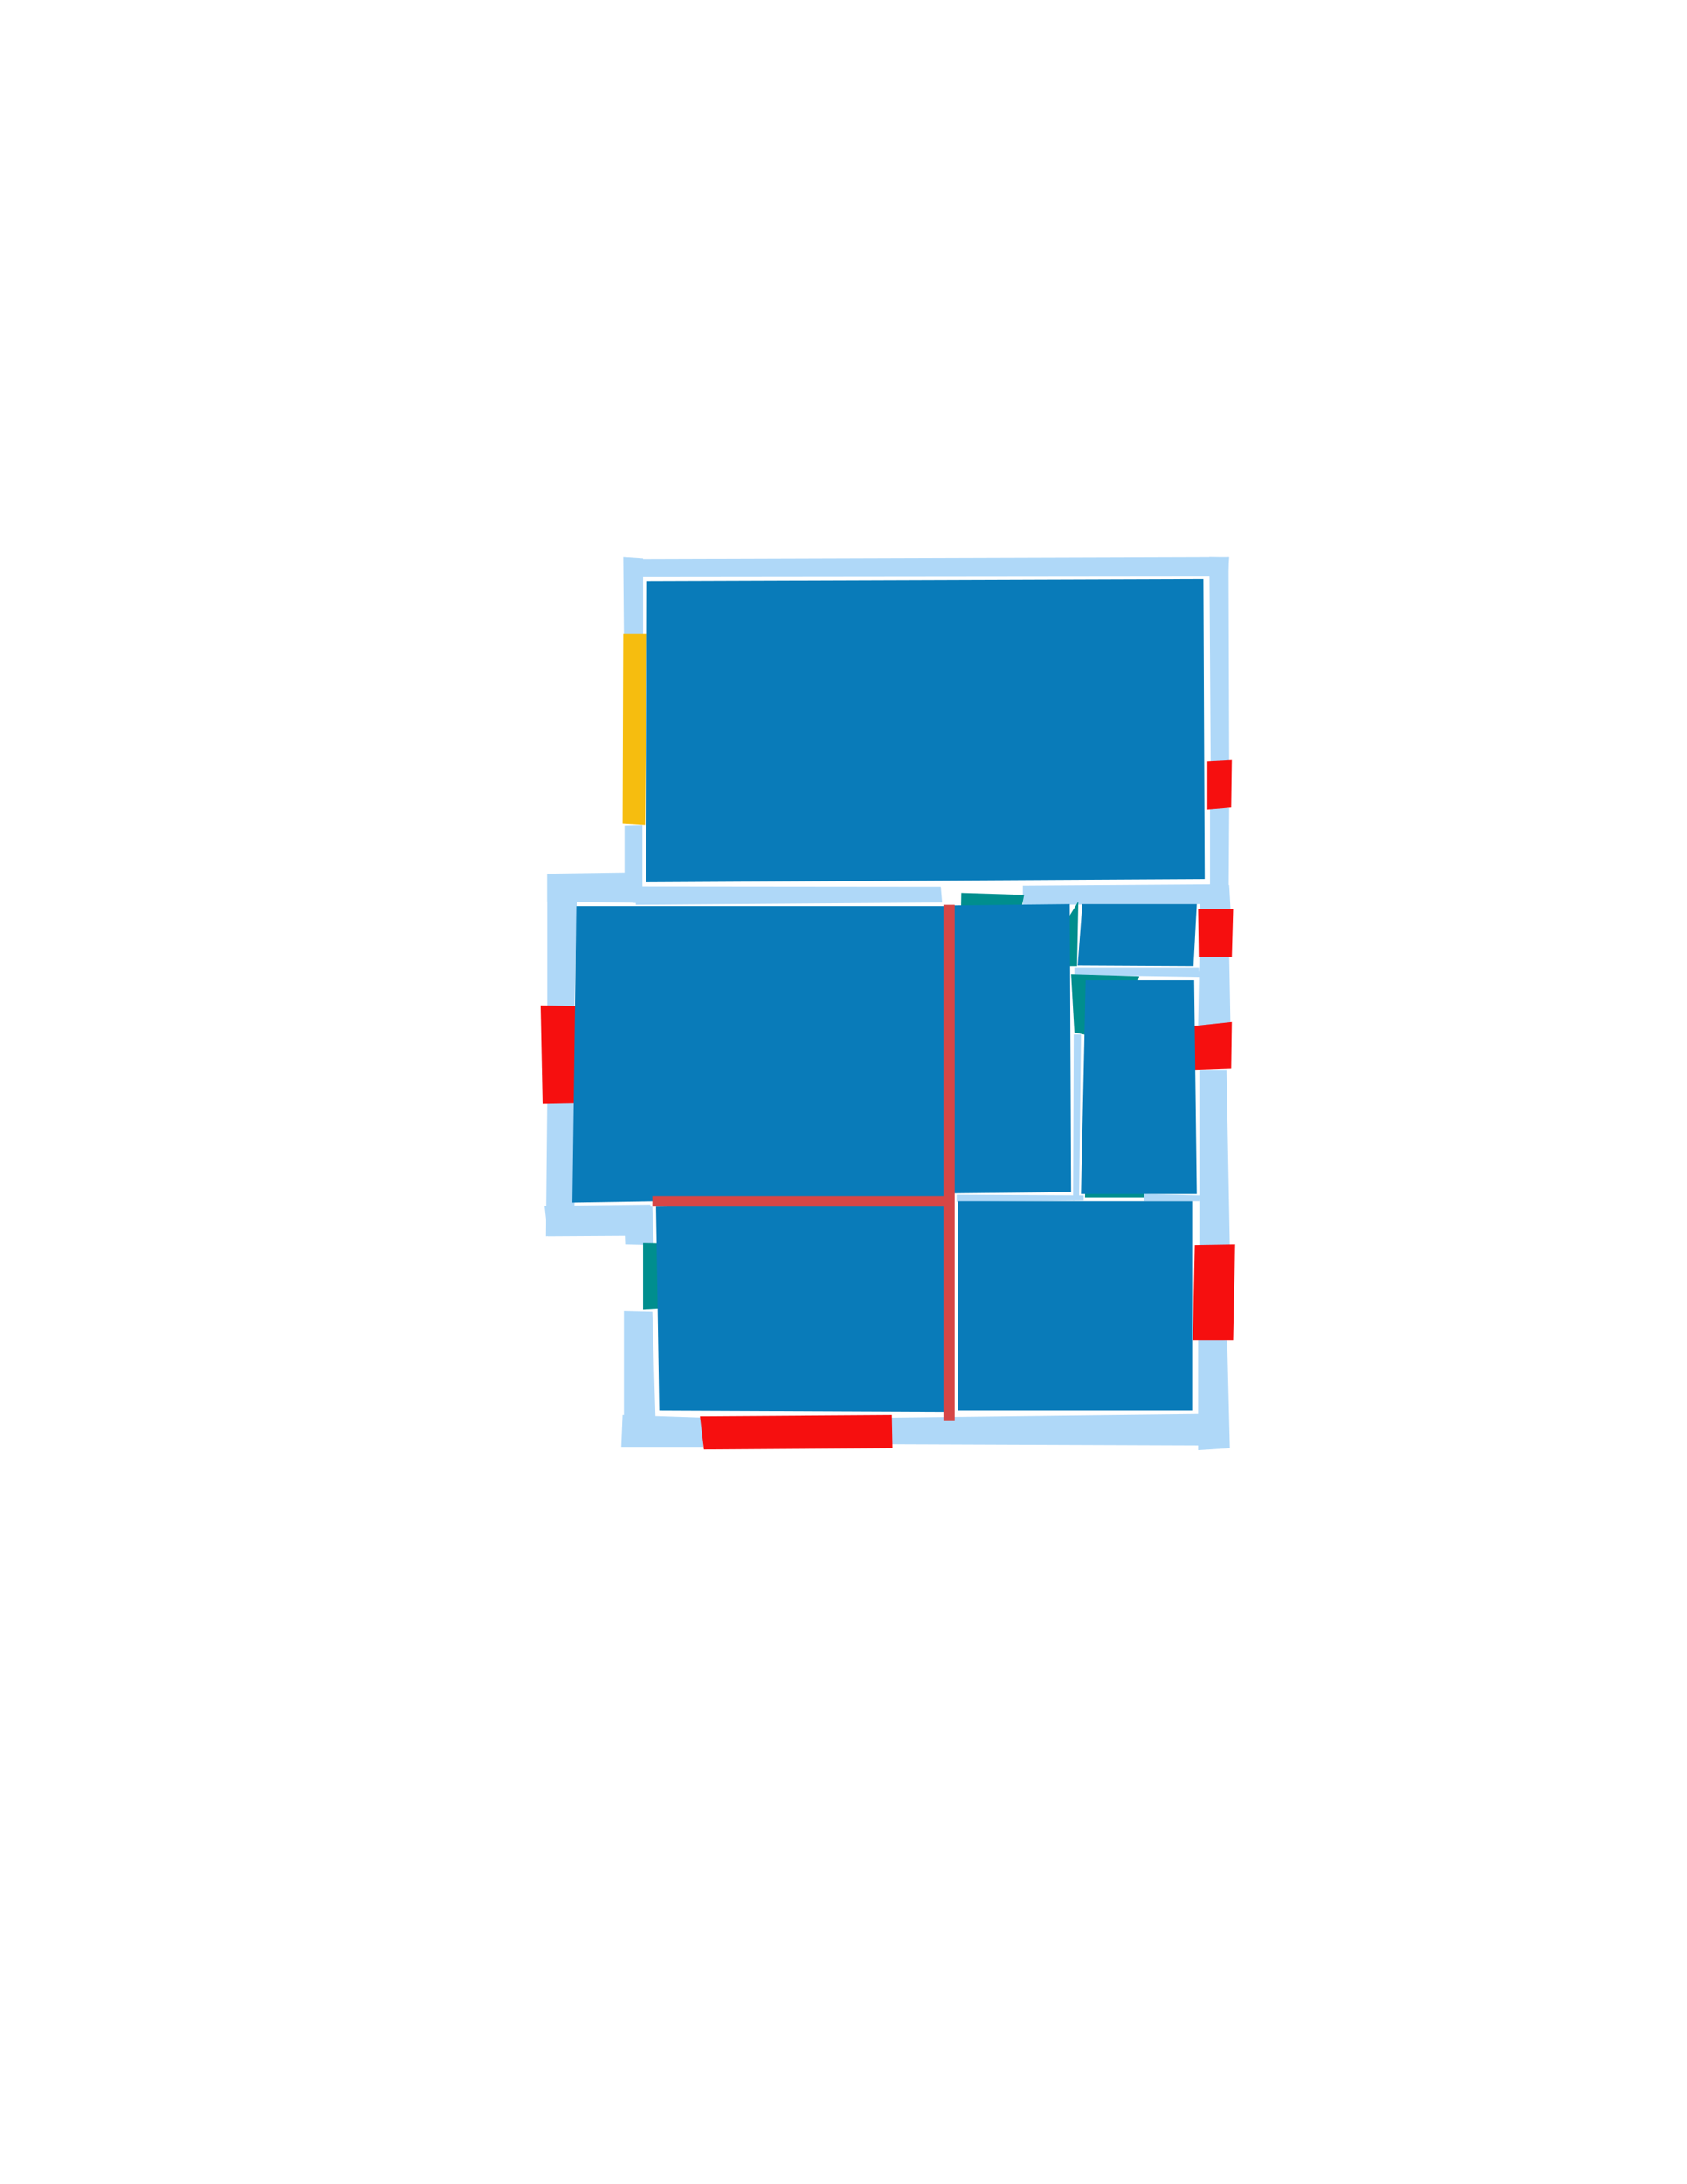 <ns0:svg xmlns:ns0="http://www.w3.org/2000/svg" version="1.1" width="2550" height="3300">
<ns0:width>2479</ns0:width>
<ns0:height>3508</ns0:height>
<ns0:nclasslabel>50</ns0:nclasslabel>
<ns0:nclassappear>6</ns0:nclassappear>
<ns0:class>Bidet-1</ns0:class>
<ns0:class>Bidet-2</ns0:class>
<ns0:class>Bidet-3</ns0:class>
<ns0:class>Bidet-4</ns0:class>
<ns0:class>Door</ns0:class>
<ns0:class>Door-1</ns0:class>
<ns0:class>Door-23</ns0:class>
<ns0:class>Oven-1</ns0:class>
<ns0:class>Oven-2</ns0:class>
<ns0:class>Oven-3</ns0:class>
<ns0:class>Oven-4</ns0:class>
<ns0:class>Parking</ns0:class>
<ns0:class>Roof</ns0:class>
<ns0:class>Room</ns0:class>
<ns0:class>Separation</ns0:class>
<ns0:class>Sink-1</ns0:class>
<ns0:class>Sink-11</ns0:class>
<ns0:class>Sink-12</ns0:class>
<ns0:class>Sink-13</ns0:class>
<ns0:class>Sink-14</ns0:class>
<ns0:class>Sink-2</ns0:class>
<ns0:class>Sink-3</ns0:class>
<ns0:class>Sink-4</ns0:class>
<ns0:class>Sink-5</ns0:class>
<ns0:class>Sink-6</ns0:class>
<ns0:class>Sofa-1</ns0:class>
<ns0:class>Sofa-3</ns0:class>
<ns0:class>Sofa-4</ns0:class>
<ns0:class>Sofa-5</ns0:class>
<ns0:class>Sofa-6</ns0:class>
<ns0:class>Sofa-7</ns0:class>
<ns0:class>Sofa-8</ns0:class>
<ns0:class>Sofa-9</ns0:class>
<ns0:class>Stairs-1</ns0:class>
<ns0:class>Table-1</ns0:class>
<ns0:class>Table-2</ns0:class>
<ns0:class>Table-3</ns0:class>
<ns0:class>Table-4</ns0:class>
<ns0:class>Table-5</ns0:class>
<ns0:class>Table-6</ns0:class>
<ns0:class>Table-7</ns0:class>
<ns0:class>Text</ns0:class>
<ns0:class>Tub-1</ns0:class>
<ns0:class>Tub-3</ns0:class>
<ns0:class>TV-1</ns0:class>
<ns0:class>TV-2</ns0:class>
<ns0:class>Wall</ns0:class>
<ns0:class>Wall-1</ns0:class>
<ns0:class>Wallieee</ns0:class>
<ns0:class>Window</ns0:class>
<ns0:polygon class="Wall" fill="#AFD8F8" id="0" transcription="" points="944,845 1858,842 1856,870 945,871 " />
<ns0:polygon class="Wall" fill="#AFD8F8" id="1" transcription="" points="1830,1151 1858,1152 1857,843 1828,842 " />
<ns0:polygon class="Wall" fill="#AFD8F8" id="2" transcription="" points="972,963 943,961 942,842 972,844 " />
<ns0:polygon class="Wall" fill="#AFD8F8" id="3" transcription="" points="944,1247 971,1246 971,1365 944,1363 " />
<ns0:polygon class="Wall" fill="#AFD8F8" id="4" transcription="" points="1422,1339.5 1424,1363.5 961,1367 961,1339 " />
<ns0:polygon class="Wall" fill="#AFD8F8" id="5" transcription="" points="1546,1338 1546,1367 1831,1366 1832,1336 " />
<ns0:polygon class="Wall" fill="#AFD8F8" id="6" transcription="" points="1857,1376.5 1858,1220.5 1829,1221.5 1829,1377.5 " />
<ns0:polygon class="Wall" fill="#AFD8F8" id="7" transcription="" points="1858,1337 1860,1373 1814,1373 1814,1339 " />
<ns0:polygon class="Wall" fill="#AFD8F8" id="8" transcription="" points="1813,1445 1858,1444 1860,1552 1811,1550 " />
<ns0:polygon class="Wall" fill="#AFD8F8" id="9" transcription="" points="1813,1617 1854,1617 1859,1886 1813,1885 " />
<ns0:polygon class="Wall" fill="#AFD8F8" id="10" transcription="" points="1811,2023 1855,2025 1859,2188 1811,2191 " />
<ns0:polygon class="Wall" fill="#AFD8F8" id="11" transcription="" points="1346,2142 1346,2182 1852,2184 1856,2136 " />
<ns0:polygon class="Wall" fill="#AFD8F8" id="12" transcription="" points="1063,2142 1063,2186 939,2186 941,2138 " />
<ns0:polygon class="Wall" fill="#AFD8F8" id="13" transcription="" points="986,1982 943,1981 943,2181 992,2183 " />
<ns0:polygon class="Wall" fill="#AFD8F8" id="14" transcription="" points="986,1823 988,1881 945,1880 943,1823 " />
<ns0:polygon class="Wall" fill="#AFD8F8" id="15" transcription="" points="828,1868 985,1867 983,1820 823,1822 " />
<ns0:polygon class="Wall" fill="#AFD8F8" id="16" transcription="" points="827,1664 869,1662 868,1864 825,1868 " />
<ns0:polygon class="Wall" fill="#AFD8F8" id="17" transcription="" points="827,1320 827,1523 868,1520 873,1320 " />
<ns0:polygon class="Wall" fill="#AFD8F8" id="18" transcription="" points="968,1364 827,1362 827,1320 970,1318 " />
<ns0:polygon class="Wall" fill="#AFD8F8" id="19" transcription="" points="1624,1462 1624,1473 1813,1476 1812,1462 " />
<ns0:polygon class="Wall" fill="#AFD8F8" id="20" transcription="" points="1623,1563 1634,1563 1631,1813 1622,1814 " />
<ns0:polygon class="Wall" fill="#AFD8F8" id="21" transcription="" points="1446,1805 1446,1816 1638,1814 1638,1806 " />
<ns0:polygon class="Wall" fill="#AFD8F8" id="22" transcription="" points="1729,1804 1729,1815 1813,1815 1814,1806 " />
<ns0:polygon class="Parking" fill="#F6BD0F" id="23" transcription="" points="942,958 941,1244 975,1246 978,958 " />
<ns0:polygon class="Window" fill="#f60f0f" id="24" transcription="" points="1862,1148 1861,1220 1825,1223 1825,1150 " />
<ns0:polygon class="Window" fill="#f60f0f" id="25" transcription="" points="817,1519 870,1520 873,1667 820,1668 " />
<ns0:polygon class="Window" fill="#f60f0f" id="26" transcription="" points="1064,2190 1349,2188 1348,2138 1058,2140 " />
<ns0:polygon class="Window" fill="#f60f0f" id="27" transcription="" points="1867,1880 1864,2025 1803,2025 1806,1881 " />
<ns0:polygon class="Window" fill="#f60f0f" id="28" transcription="" points="1862,1544 1861,1615 1804,1617 1805,1550 " />
<ns0:polygon class="Window" fill="#f60f0f" id="29" transcription="" points="1864,1373 1862,1446 1812,1446 1811,1373 " />
<ns0:polygon class="Door" fill="#008E8E" id="30" transcription="" points="1086,1880 972,1878 972,1978 1023,1975 1077,1935 " />
<ns0:polygon class="Door" fill="#008E8E" id="31" transcription="" points="1643,1712 1640,1809 1730,1809 1724,1757 1687,1726 " />
<ns0:polygon class="Door" fill="#008E8E" id="32" transcription="" points="1722,1475 1619,1472 1624,1560 1652,1566 1707,1529 " />
<ns0:polygon class="Door" fill="#008E8E" id="33" transcription="" points="1578,1446 1630,1362 1628,1460 1600,1460 " />
<ns0:polygon class="Door" fill="#008E8E" id="34" transcription="" points="1451,1459 1453,1349 1548,1352 1538,1402 1511,1443 " />
<ns0:polygon class="Room" fill="#097bb9" id="35" transcription="" points="978,878 1819,875 1821,1328 977,1333 " />
<ns0:polygon class="Room" fill="#097bb9" id="36" transcription="" points="871,1369 1430,1369 1430,1808 865,1817 " />
<ns0:polygon class="Room" fill="#097bb9" id="37" transcription="" points="996.5,2131 1429.5,2133 1431.5,1817 991.5,1823 " />
<ns0:polygon class="Room" fill="#097bb9" id="38" transcription="" points="1439,1803 1619,1801 1617,1366 1435,1368 " />
<ns0:polygon class="Room" fill="#097bb9" id="39" transcription="" points="1809,1804 1805,1481 1641,1481 1634,1804 " />
<ns0:polygon class="Room" fill="#097bb9" id="40" transcription="" points="1636,1366 1809,1366 1804,1460 1629,1459 " />
<ns0:polygon class="Room" fill="#097bb9" id="41" transcription="" points="1448,1815 1802,1815 1802,2131 1448,2131 " />
<ns0:polygon class="Separation" fill="#D64646" id="42" transcription="" points="1426,1367 1443,1367 1443,2147 1426,2147 " />
<ns0:polygon class="Separation" fill="#D64646" id="43" transcription="" points="986,1807 1435,1807 1435,1823 986,1823 " />
<ns0:relation type="incident" objects="0,2" />
<ns0:relation type="incident" objects="2,23" />
<ns0:relation type="incident" objects="23,3" />
<ns0:relation type="incident" objects="3,4" />
<ns0:relation type="incident" objects="4,34" />
<ns0:relation type="incident" objects="34,5" />
<ns0:relation type="incident" objects="5,6" />
<ns0:relation type="incident" objects="6,24" />
<ns0:relation type="incident" objects="24,1" />
<ns0:relation type="incident" objects="1,0" />
<ns0:relation type="incident" objects="3,18" />
<ns0:relation type="incident" objects="18,4" />
<ns0:relation type="incident" objects="18,17" />
<ns0:relation type="incident" objects="17,25" />
<ns0:relation type="incident" objects="25,16" />
<ns0:relation type="incident" objects="16,15" />
<ns0:relation type="incident" objects="15,14" />
<ns0:relation type="incident" objects="14,30" />
<ns0:relation type="incident" objects="30,13" />
<ns0:relation type="incident" objects="13,12" />
<ns0:relation type="incident" objects="12,26" />
<ns0:relation type="incident" objects="26,11" />
<ns0:relation type="incident" objects="11,10" />
<ns0:relation type="incident" objects="10,27" />
<ns0:relation type="incident" objects="27,9" />
<ns0:relation type="incident" objects="28,9" />
<ns0:relation type="incident" objects="28,8" />
<ns0:relation type="incident" objects="8,29" />
<ns0:relation type="incident" objects="29,7" />
<ns0:relation type="incident" objects="7,5" />
<ns0:relation type="incident" objects="7,6" />
<ns0:relation type="incident" objects="8,19" />
<ns0:relation type="incident" objects="19,33" />
<ns0:relation type="incident" objects="33,5" />
<ns0:relation type="incident" objects="33,19" />
<ns0:relation type="incident" objects="32,19" />
<ns0:relation type="incident" objects="32,20" />
<ns0:relation type="incident" objects="20,31" />
<ns0:relation type="incident" objects="31,22" />
<ns0:relation type="incident" objects="22,9" />
<ns0:relation type="incident" objects="20,21" />
<ns0:relation type="incident" objects="43,42" />
<ns0:relation type="incident" objects="43,21" />
<ns0:relation type="incident" objects="42,21" />
<ns0:relation type="incident" objects="43,15" />
<ns0:relation type="incident" objects="43,14" />
<ns0:relation type="incident" objects="42,11" />
<ns0:relation type="incident" objects="42,4" />
<ns0:relation type="incident" objects="42,34" />
<ns0:relation type="neighbour" objects="36,35" />
<ns0:relation type="neighbour" objects="35,38" />
<ns0:relation type="neighbour" objects="38,40" />
<ns0:relation type="neighbour" objects="40,39" />
<ns0:relation type="neighbour" objects="39,41" />
<ns0:relation type="neighbour" objects="41,37" />
<ns0:relation type="neighbour" objects="37,36" />
<ns0:relation type="neighbour" objects="36,38" />
<ns0:relation type="neighbour" objects="38,39" />
<ns0:relation type="neighbour" objects="41,38" />
<ns0:relation type="neighbour" objects="38,37" />
<ns0:relation type="neighbour" objects="40,35" />
<ns0:relation type="access" objects="37,30,37" />
<ns0:relation type="access" objects="41,31,39" />
<ns0:relation type="access" objects="38,32,39" />
<ns0:relation type="access" objects="40,33,38" />
<ns0:relation type="access" objects="38,34,35" />
<ns0:relation type="access" objects="37,42,41" />
<ns0:relation type="access" objects="37,43,36" />
<ns0:relation type="access" objects="36,42,38" />
<ns0:relation type="outerP" objects="0,2,23,3,18,17,25,16,15,14,30,13,12,26,11,10,27,9,28,8,29,6,24,1" />
<ns0:relation type="surround" objects="0,2,23,3,4,34,5,6,24,1,0,35" />
<ns0:relation type="surround" objects="18,17,25,16,15,43,42,4,18,36" />
<ns0:relation type="surround" objects="34,5,33,19,32,20,21,42,34,38" />
<ns0:relation type="surround" objects="5,7,29,8,19,33,5,40" />
<ns0:relation type="surround" objects="19,8,28,9,22,31,20,32,19,39" />
<ns0:relation type="surround" objects="43,42,11,26,12,13,30,14,43,37" />
<ns0:relation type="surround" objects="21,31,22,9,27,10,11,42,21,41" />
</ns0:svg>